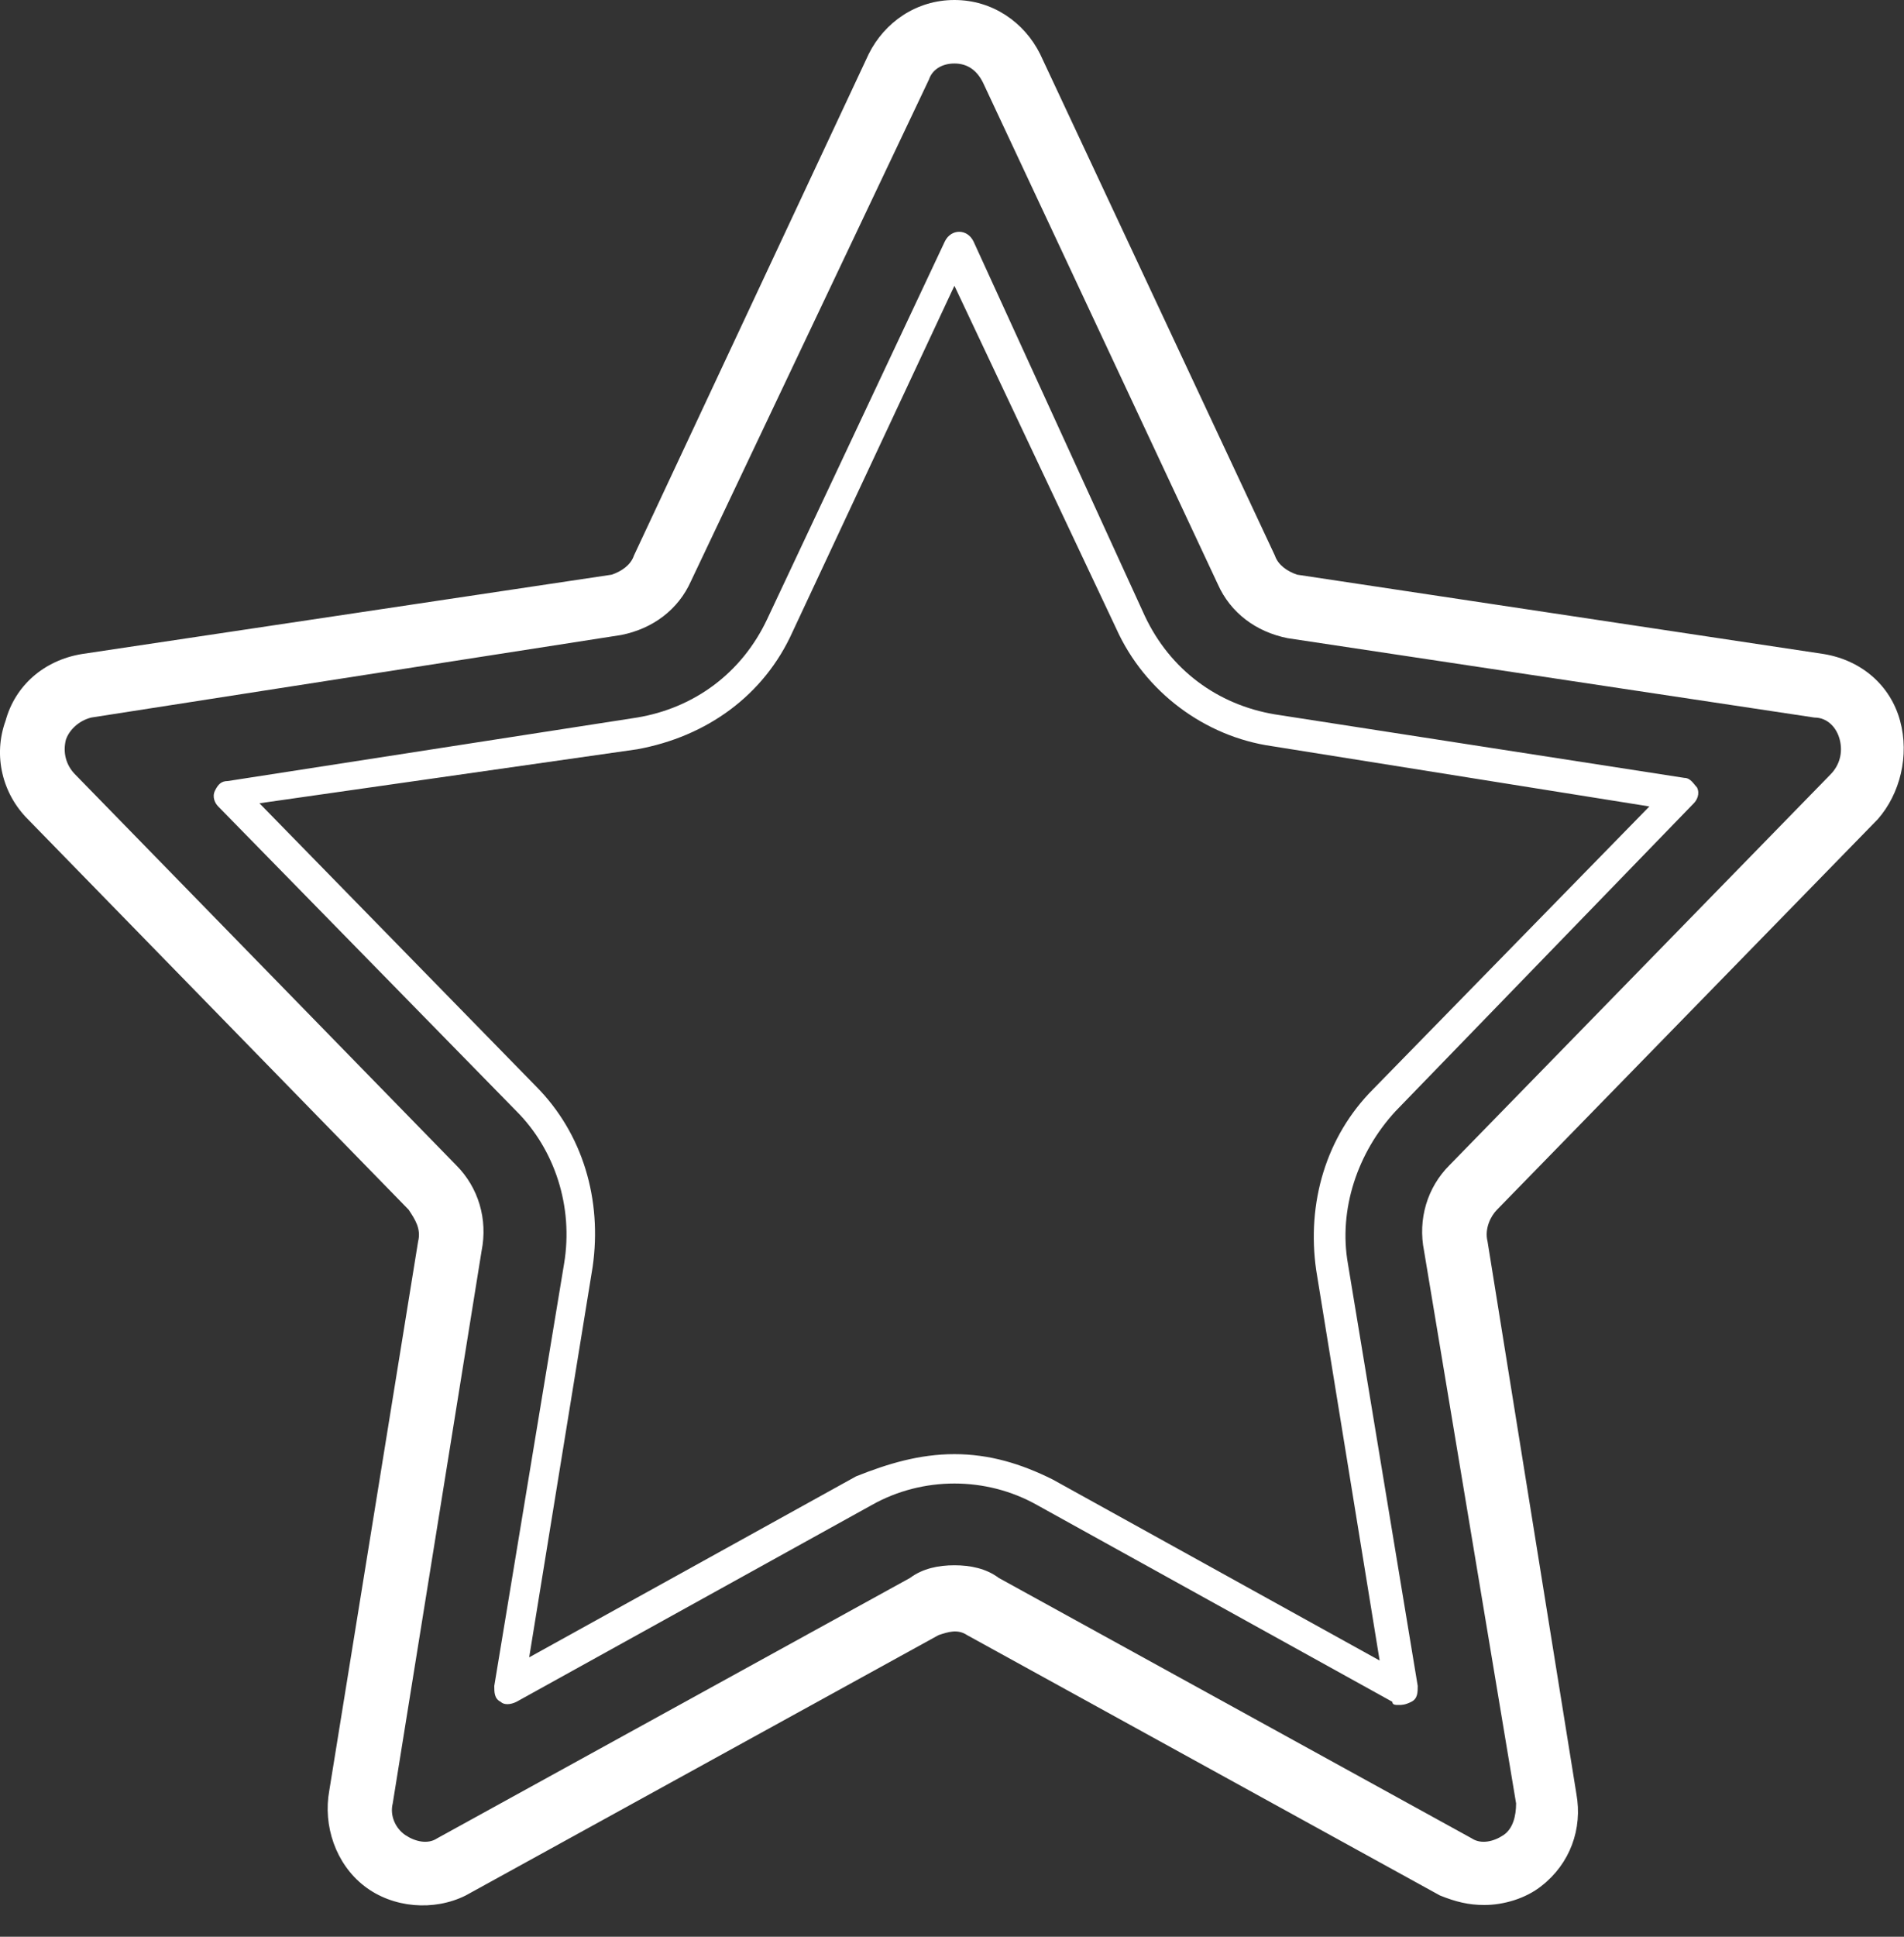 <svg width="60" height="61" viewBox="0 0 60 61" fill="none" xmlns="http://www.w3.org/2000/svg">
<rect x="0" y="0" width="60" height="61" fill="#333333" stroke="none"/>
<path d="M46.776 60C46.276 60 45.876 59.9 45.376 59.7L30.476 51.5C30.176 51.3 29.876 51.4 29.576 51.5L14.676 59.7C13.676 60.2 12.376 60.1 11.476 59.4C10.576 58.7 10.176 57.5 10.376 56.4L13.176 39.1C13.276 38.7 13.076 38.4 12.876 38.1L0.876 25.8C0.076 25 -0.224 23.8 0.176 22.7C0.476 21.6 1.376 20.8 2.576 20.6L19.276 18.1C19.576 18 19.876 17.8 19.976 17.5L27.376 1.7C27.876 0.7 28.876 0 30.076 0C31.276 0 32.276 0.7 32.776 1.7L40.176 17.5C40.276 17.8 40.576 18 40.876 18.1L57.476 20.6C58.676 20.8 59.576 21.6 59.876 22.7C60.176 23.8 59.876 25 59.176 25.8L47.176 38.1C46.976 38.3 46.776 38.7 46.876 39.1L49.676 56.5C49.876 57.6 49.476 58.7 48.576 59.4C48.076 59.8 47.376 60 46.776 60ZM30.076 49.3C30.576 49.3 31.076 49.4 31.476 49.7L46.376 57.9C46.676 58.1 47.076 58 47.376 57.8C47.676 57.6 47.776 57.2 47.776 56.8L44.876 39.4C44.676 38.4 44.976 37.4 45.676 36.7L57.676 24.4C57.976 24.1 58.076 23.7 57.976 23.3C57.876 22.9 57.576 22.6 57.176 22.6L40.576 20.1C39.576 19.9 38.776 19.3 38.376 18.4L30.976 2.6C30.776 2.2 30.476 2 30.076 2C29.676 2 29.376 2.2 29.276 2.5L21.776 18.3C21.376 19.2 20.576 19.8 19.576 20L2.876 22.6C2.476 22.7 2.176 23 2.076 23.3C1.976 23.7 2.076 24.1 2.376 24.4L14.376 36.7C15.076 37.4 15.376 38.4 15.176 39.4L12.376 56.8C12.276 57.2 12.476 57.6 12.776 57.8C13.076 58 13.476 58.1 13.776 57.9L28.676 49.7C29.076 49.4 29.576 49.3 30.076 49.3Z" fill="#FFFFFF"/>
<path d="M44.076 53.7C43.976 53.7 43.876 53.7 43.876 53.6L32.676 47.4C31.076 46.5 29.076 46.5 27.476 47.4L16.276 53.6C16.076 53.7 15.876 53.7 15.776 53.6C15.576 53.5 15.576 53.3 15.576 53.1L17.776 39.8C18.076 38 17.476 36.2 16.276 35L6.876 25.4C6.776 25.3 6.676 25.1 6.776 24.9C6.876 24.7 6.976 24.6 7.176 24.6L20.076 22.6C21.876 22.3 23.376 21.2 24.176 19.5L29.776 7.6C29.976 7.2 30.476 7.2 30.676 7.6L36.076 19.4C36.876 21.1 38.376 22.2 40.176 22.5L53.076 24.5C53.276 24.5 53.376 24.7 53.476 24.8C53.576 25 53.476 25.2 53.376 25.3L43.976 35C42.776 36.3 42.176 38.1 42.476 39.8L44.676 53.1C44.676 53.3 44.676 53.5 44.476 53.6C44.276 53.7 44.176 53.7 44.076 53.7ZM30.076 45.8C31.176 45.8 32.176 46.1 33.176 46.6L43.476 52.3L41.476 40C41.176 37.9 41.776 35.8 43.276 34.3L51.976 25.4L40.076 23.5C37.976 23.2 36.076 21.8 35.176 19.8L30.076 9L24.976 19.9C24.076 21.9 22.276 23.2 20.076 23.6L8.176 25.3L16.876 34.2C18.376 35.7 18.976 37.8 18.676 39.9L16.676 52.2L26.976 46.5C27.976 46.1 28.976 45.8 30.076 45.8Z" fill="#FFFFFF"/>
</svg>
